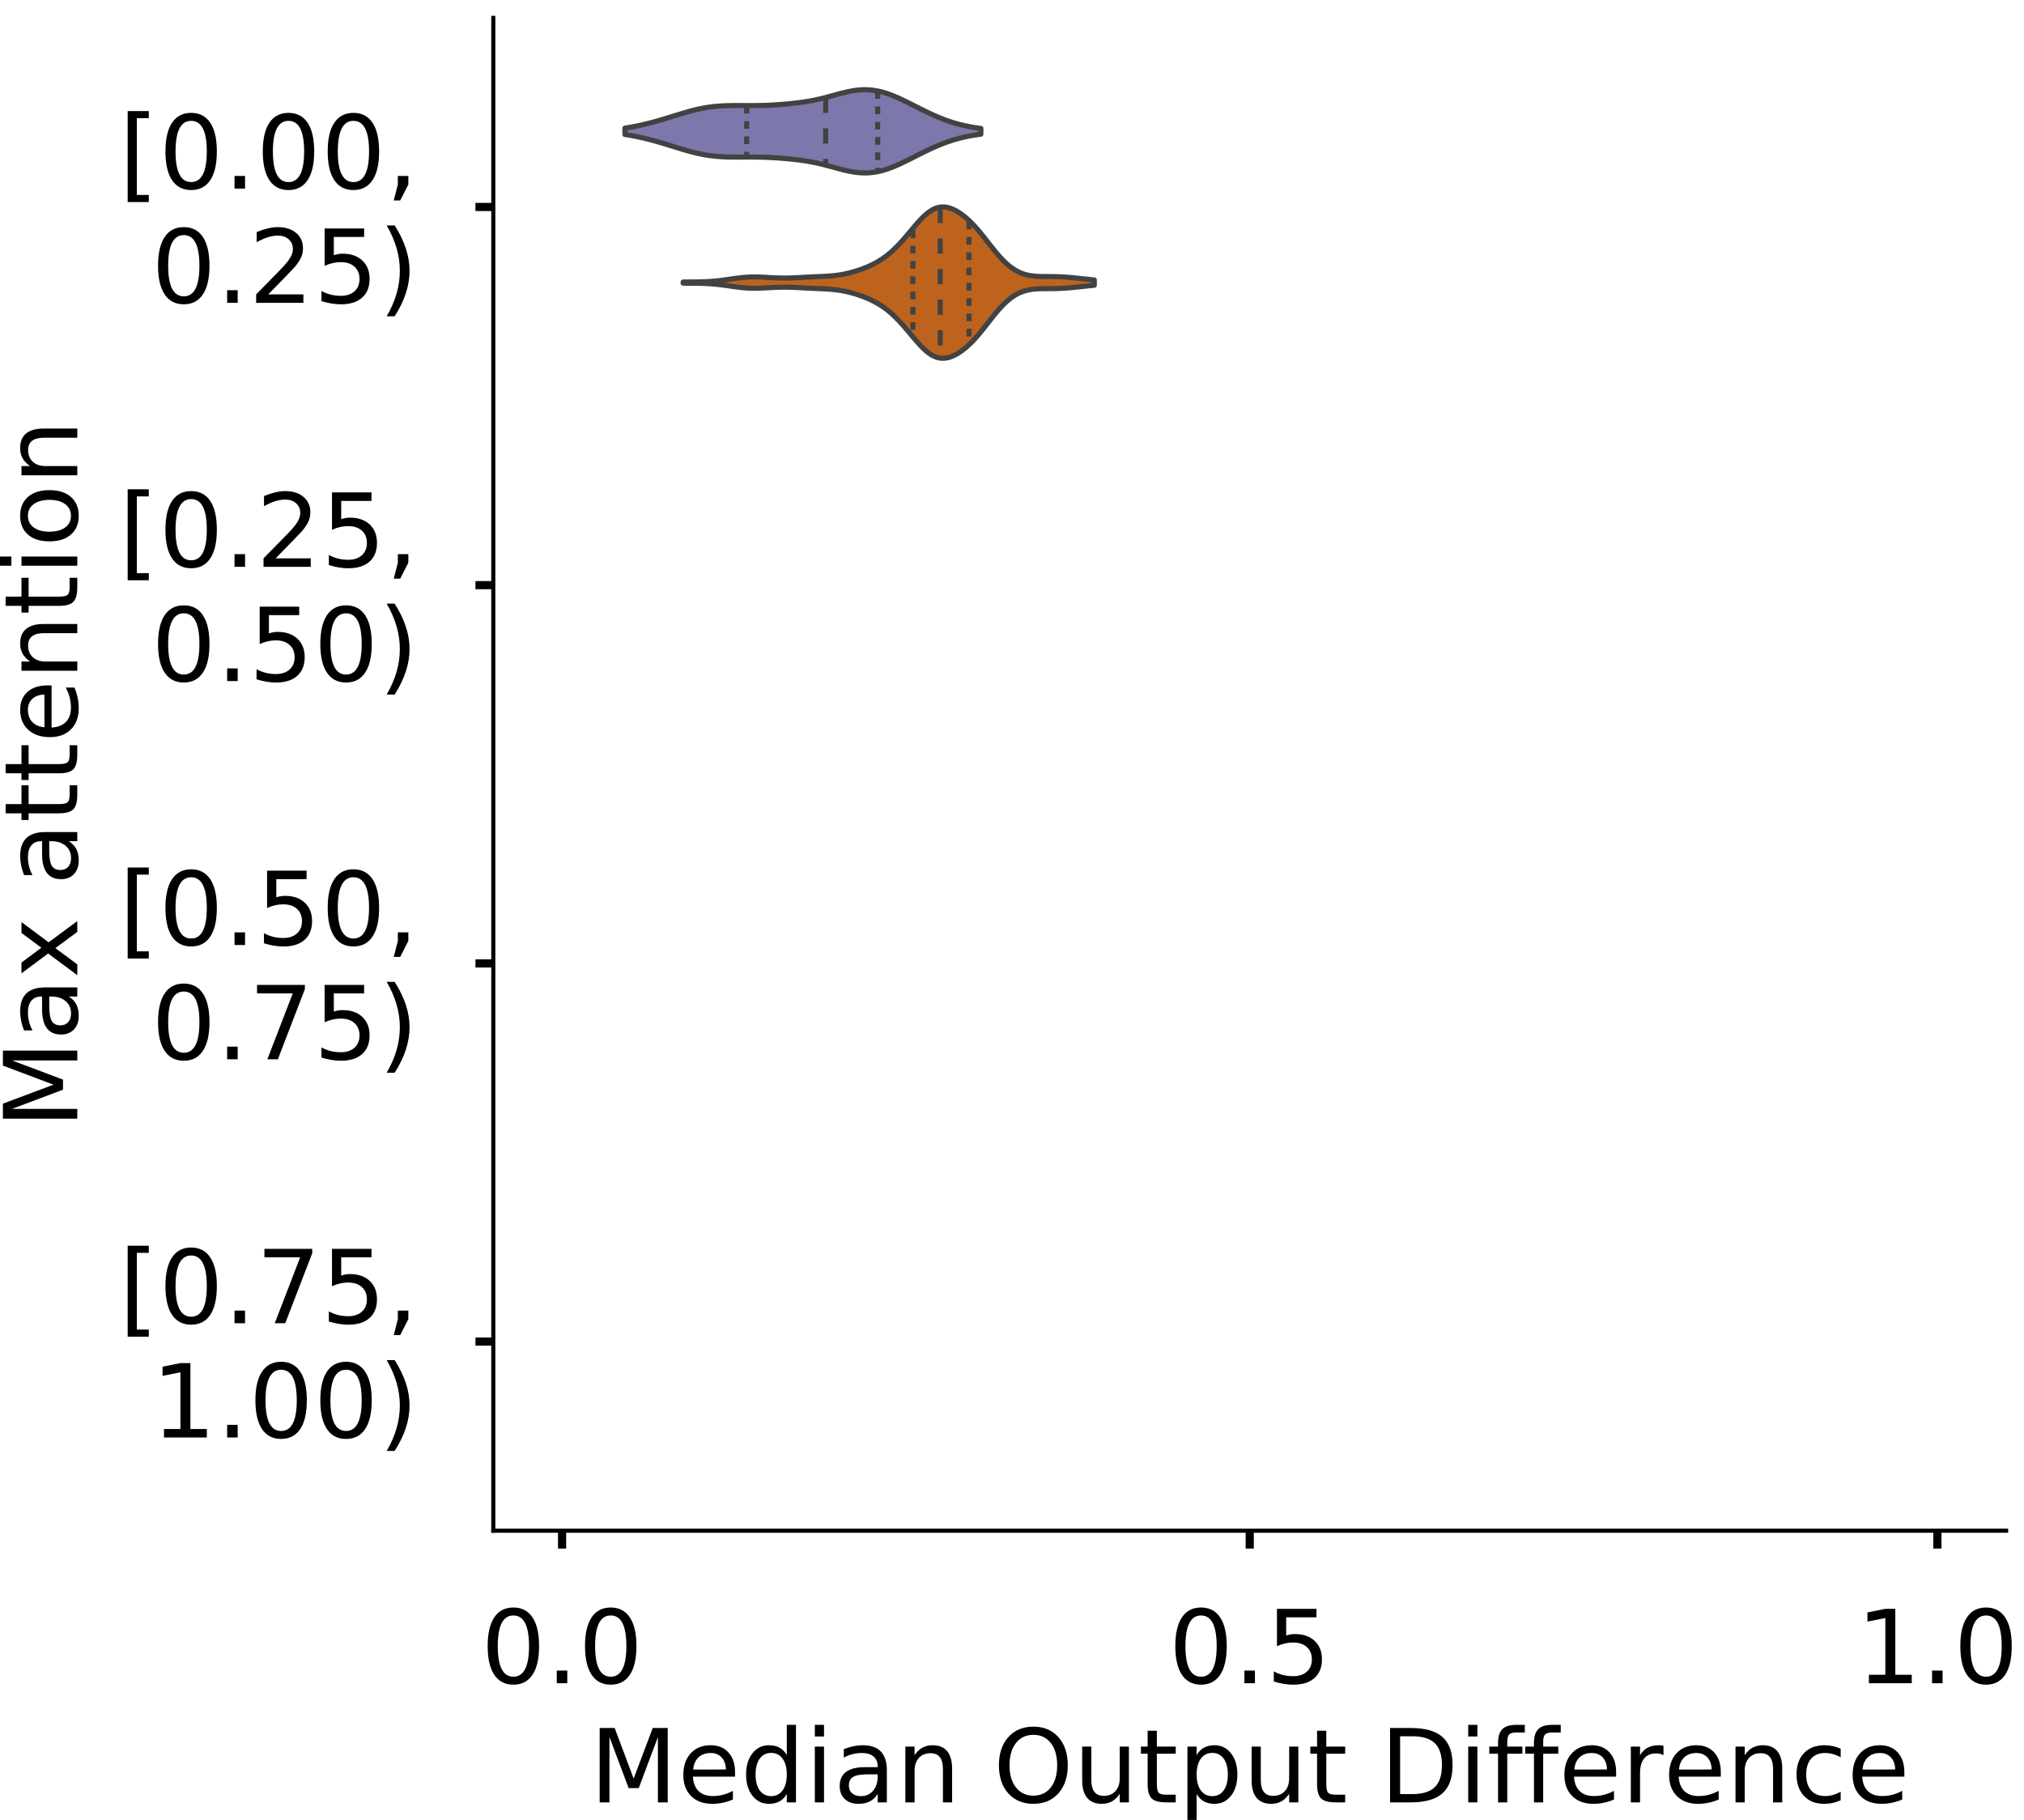 <?xml version="1.0" encoding="utf-8" standalone="no"?>
<!DOCTYPE svg PUBLIC "-//W3C//DTD SVG 1.1//EN"
  "http://www.w3.org/Graphics/SVG/1.1/DTD/svg11.dtd">
<!-- Created with matplotlib (https://matplotlib.org/) -->
<svg height="356.753pt" version="1.1" viewBox="0 0 396.753 356.753" width="396.753pt" xmlns="http://www.w3.org/2000/svg" xmlns:xlink="http://www.w3.org/1999/xlink">
 <defs>
  <style type="text/css">
*{stroke-linecap:butt;stroke-linejoin:round;}
  </style>
 </defs>
 <g id="figure_1">
  <g id="patch_1">
   <path d="M 0 356.753 
L 396.753 356.753 
L 396.753 0 
L 0 0 
z
" style="fill:#ffffff;"/>
  </g>
  <g id="axes_1">
   <g id="patch_2">
    <path d="M 96.7 300.053 
L 393.253 300.053 
L 393.253 3.5 
L 96.7 3.5 
z
" style="fill:#ffffff;"/>
   </g>
   <g id="PolyCollection_1">
    <defs>
     <path d="M 122.498 -330.389 
L 122.498 -331.634 
L 123.203 -331.747 
L 123.908 -331.871 
L 124.613 -332.006 
L 125.318 -332.153 
L 126.022 -332.311 
L 126.727 -332.479 
L 127.432 -332.658 
L 128.137 -332.845 
L 128.842 -333.042 
L 129.547 -333.245 
L 130.251 -333.455 
L 130.956 -333.67 
L 131.661 -333.888 
L 132.366 -334.106 
L 133.071 -334.324 
L 133.776 -334.538 
L 134.481 -334.744 
L 135.185 -334.942 
L 135.89 -335.127 
L 136.595 -335.298 
L 137.3 -335.453 
L 138.005 -335.59 
L 138.71 -335.708 
L 139.415 -335.807 
L 140.119 -335.888 
L 140.824 -335.951 
L 141.529 -335.999 
L 142.234 -336.032 
L 142.939 -336.052 
L 143.644 -336.063 
L 144.349 -336.067 
L 145.053 -336.066 
L 145.758 -336.063 
L 146.463 -336.059 
L 147.168 -336.058 
L 147.873 -336.061 
L 148.578 -336.069 
L 149.282 -336.083 
L 149.987 -336.104 
L 150.692 -336.132 
L 151.397 -336.168 
L 152.102 -336.211 
L 152.807 -336.26 
L 153.512 -336.315 
L 154.216 -336.376 
L 154.921 -336.444 
L 155.626 -336.518 
L 156.331 -336.6 
L 157.036 -336.691 
L 157.741 -336.792 
L 158.446 -336.906 
L 159.15 -337.032 
L 159.855 -337.173 
L 160.56 -337.328 
L 161.265 -337.496 
L 161.97 -337.675 
L 162.675 -337.864 
L 163.379 -338.057 
L 164.084 -338.25 
L 164.789 -338.439 
L 165.494 -338.617 
L 166.199 -338.778 
L 166.904 -338.918 
L 167.609 -339.032 
L 168.313 -339.114 
L 169.018 -339.161 
L 169.723 -339.171 
L 170.428 -339.141 
L 171.133 -339.071 
L 171.838 -338.961 
L 172.543 -338.811 
L 173.247 -338.623 
L 173.952 -338.4 
L 174.657 -338.146 
L 175.362 -337.864 
L 176.067 -337.558 
L 176.772 -337.234 
L 177.477 -336.895 
L 178.181 -336.546 
L 178.886 -336.191 
L 179.591 -335.834 
L 180.296 -335.478 
L 181.001 -335.127 
L 181.706 -334.784 
L 182.41 -334.451 
L 183.115 -334.13 
L 183.82 -333.825 
L 184.525 -333.536 
L 185.23 -333.264 
L 185.935 -333.012 
L 186.64 -332.779 
L 187.344 -332.566 
L 188.049 -332.373 
L 188.754 -332.199 
L 189.459 -332.043 
L 190.164 -331.903 
L 190.869 -331.78 
L 191.574 -331.67 
L 192.278 -331.574 
L 192.278 -330.45 
L 192.278 -330.45 
L 191.574 -330.353 
L 190.869 -330.244 
L 190.164 -330.12 
L 189.459 -329.981 
L 188.754 -329.825 
L 188.049 -329.651 
L 187.344 -329.457 
L 186.64 -329.244 
L 185.935 -329.012 
L 185.23 -328.759 
L 184.525 -328.488 
L 183.82 -328.199 
L 183.115 -327.893 
L 182.41 -327.573 
L 181.706 -327.24 
L 181.001 -326.897 
L 180.296 -326.546 
L 179.591 -326.19 
L 178.886 -325.833 
L 178.181 -325.478 
L 177.477 -325.129 
L 176.772 -324.79 
L 176.067 -324.465 
L 175.362 -324.16 
L 174.657 -323.878 
L 173.952 -323.623 
L 173.247 -323.401 
L 172.543 -323.213 
L 171.838 -323.063 
L 171.133 -322.953 
L 170.428 -322.882 
L 169.723 -322.853 
L 169.018 -322.863 
L 168.313 -322.91 
L 167.609 -322.992 
L 166.904 -323.105 
L 166.199 -323.245 
L 165.494 -323.407 
L 164.789 -323.585 
L 164.084 -323.773 
L 163.379 -323.967 
L 162.675 -324.16 
L 161.97 -324.348 
L 161.265 -324.528 
L 160.56 -324.696 
L 159.855 -324.851 
L 159.15 -324.991 
L 158.446 -325.118 
L 157.741 -325.231 
L 157.036 -325.333 
L 156.331 -325.424 
L 155.626 -325.506 
L 154.921 -325.58 
L 154.216 -325.647 
L 153.512 -325.709 
L 152.807 -325.764 
L 152.102 -325.813 
L 151.397 -325.856 
L 150.692 -325.891 
L 149.987 -325.92 
L 149.282 -325.941 
L 148.578 -325.955 
L 147.873 -325.963 
L 147.168 -325.966 
L 146.463 -325.964 
L 145.758 -325.961 
L 145.053 -325.958 
L 144.349 -325.957 
L 143.644 -325.96 
L 142.939 -325.971 
L 142.234 -325.992 
L 141.529 -326.025 
L 140.824 -326.072 
L 140.119 -326.136 
L 139.415 -326.216 
L 138.71 -326.316 
L 138.005 -326.434 
L 137.3 -326.571 
L 136.595 -326.726 
L 135.89 -326.897 
L 135.185 -327.082 
L 134.481 -327.279 
L 133.776 -327.486 
L 133.071 -327.7 
L 132.366 -327.917 
L 131.661 -328.136 
L 130.956 -328.354 
L 130.251 -328.569 
L 129.547 -328.779 
L 128.842 -328.982 
L 128.137 -329.178 
L 127.432 -329.366 
L 126.727 -329.544 
L 126.022 -329.713 
L 125.318 -329.871 
L 124.613 -330.017 
L 123.908 -330.153 
L 123.203 -330.277 
L 122.498 -330.389 
z
" id="m2884a939c9" style="stroke:#424242;"/>
    </defs>
    <g clip-path="url(#p571a971a04)">
     <use style="fill:#7c78ab;stroke:#424242;" x="0" xlink:href="#m2884a939c9" y="356.753"/>
    </g>
   </g>
   <g id="PolyCollection_2">
    <defs>
     <path d="M 133.911 -301.239 
L 133.911 -301.474 
L 134.725 -301.478 
L 135.539 -301.482 
L 136.353 -301.488 
L 137.167 -301.5 
L 137.981 -301.522 
L 138.796 -301.559 
L 139.61 -301.613 
L 140.424 -301.686 
L 141.238 -301.778 
L 142.052 -301.885 
L 142.866 -302.001 
L 143.681 -302.12 
L 144.495 -302.231 
L 145.309 -302.327 
L 146.123 -302.4 
L 146.937 -302.447 
L 147.751 -302.464 
L 148.565 -302.456 
L 149.38 -302.427 
L 150.194 -302.386 
L 151.008 -302.34 
L 151.822 -302.298 
L 152.636 -302.267 
L 153.45 -302.252 
L 154.264 -302.254 
L 155.079 -302.273 
L 155.893 -302.306 
L 156.707 -302.347 
L 157.521 -302.391 
L 158.335 -302.435 
L 159.149 -302.474 
L 159.963 -302.51 
L 160.778 -302.544 
L 161.592 -302.582 
L 162.406 -302.631 
L 163.22 -302.699 
L 164.034 -302.791 
L 164.848 -302.914 
L 165.663 -303.068 
L 166.477 -303.255 
L 167.291 -303.473 
L 168.105 -303.722 
L 168.919 -304.002 
L 169.733 -304.316 
L 170.547 -304.668 
L 171.362 -305.066 
L 172.176 -305.519 
L 172.99 -306.037 
L 173.804 -306.627 
L 174.618 -307.296 
L 175.432 -308.046 
L 176.246 -308.874 
L 177.061 -309.77 
L 177.875 -310.718 
L 178.689 -311.69 
L 179.503 -312.653 
L 180.317 -313.569 
L 181.131 -314.396 
L 181.946 -315.095 
L 182.76 -315.636 
L 183.574 -316 
L 184.388 -316.18 
L 185.202 -316.184 
L 186.016 -316.027 
L 186.83 -315.73 
L 187.645 -315.31 
L 188.459 -314.78 
L 189.273 -314.147 
L 190.087 -313.415 
L 190.901 -312.588 
L 191.715 -311.675 
L 192.529 -310.691 
L 193.344 -309.663 
L 194.158 -308.622 
L 194.972 -307.602 
L 195.786 -306.637 
L 196.6 -305.755 
L 197.414 -304.978 
L 198.229 -304.317 
L 199.043 -303.776 
L 199.857 -303.352 
L 200.671 -303.037 
L 201.485 -302.817 
L 202.299 -302.676 
L 203.113 -302.596 
L 203.928 -302.559 
L 204.742 -302.547 
L 205.556 -302.545 
L 206.37 -302.539 
L 207.184 -302.522 
L 207.998 -302.489 
L 208.812 -302.44 
L 209.627 -302.376 
L 210.441 -302.301 
L 211.255 -302.219 
L 212.069 -302.133 
L 212.883 -302.046 
L 213.697 -301.959 
L 214.512 -301.874 
L 214.512 -300.839 
L 214.512 -300.839 
L 213.697 -300.754 
L 212.883 -300.667 
L 212.069 -300.58 
L 211.255 -300.494 
L 210.441 -300.412 
L 209.627 -300.337 
L 208.812 -300.273 
L 207.998 -300.224 
L 207.184 -300.191 
L 206.37 -300.174 
L 205.556 -300.168 
L 204.742 -300.166 
L 203.928 -300.154 
L 203.113 -300.117 
L 202.299 -300.037 
L 201.485 -299.896 
L 200.671 -299.676 
L 199.857 -299.361 
L 199.043 -298.937 
L 198.229 -298.396 
L 197.414 -297.735 
L 196.6 -296.958 
L 195.786 -296.076 
L 194.972 -295.111 
L 194.158 -294.091 
L 193.344 -293.05 
L 192.529 -292.022 
L 191.715 -291.038 
L 190.901 -290.125 
L 190.087 -289.298 
L 189.273 -288.566 
L 188.459 -287.933 
L 187.645 -287.403 
L 186.83 -286.983 
L 186.016 -286.686 
L 185.202 -286.529 
L 184.388 -286.533 
L 183.574 -286.713 
L 182.76 -287.077 
L 181.946 -287.618 
L 181.131 -288.317 
L 180.317 -289.144 
L 179.503 -290.06 
L 178.689 -291.023 
L 177.875 -291.995 
L 177.061 -292.943 
L 176.246 -293.839 
L 175.432 -294.667 
L 174.618 -295.417 
L 173.804 -296.086 
L 172.99 -296.676 
L 172.176 -297.194 
L 171.362 -297.647 
L 170.547 -298.045 
L 169.733 -298.397 
L 168.919 -298.711 
L 168.105 -298.991 
L 167.291 -299.24 
L 166.477 -299.458 
L 165.663 -299.645 
L 164.848 -299.799 
L 164.034 -299.922 
L 163.22 -300.014 
L 162.406 -300.082 
L 161.592 -300.131 
L 160.778 -300.169 
L 159.963 -300.203 
L 159.149 -300.239 
L 158.335 -300.278 
L 157.521 -300.322 
L 156.707 -300.366 
L 155.893 -300.407 
L 155.079 -300.44 
L 154.264 -300.459 
L 153.45 -300.461 
L 152.636 -300.446 
L 151.822 -300.415 
L 151.008 -300.373 
L 150.194 -300.327 
L 149.38 -300.286 
L 148.565 -300.257 
L 147.751 -300.249 
L 146.937 -300.266 
L 146.123 -300.313 
L 145.309 -300.386 
L 144.495 -300.482 
L 143.681 -300.593 
L 142.866 -300.712 
L 142.052 -300.828 
L 141.238 -300.935 
L 140.424 -301.027 
L 139.61 -301.1 
L 138.796 -301.154 
L 137.981 -301.191 
L 137.167 -301.213 
L 136.353 -301.225 
L 135.539 -301.231 
L 134.725 -301.235 
L 133.911 -301.239 
z
" id="m4fc723717d" style="stroke:#424242;"/>
    </defs>
    <g clip-path="url(#p571a971a04)">
     <use style="fill:#be631d;stroke:#424242;" x="0" xlink:href="#m4fc723717d" y="356.753"/>
    </g>
   </g>
   <g id="patch_3">
    <path clip-path="url(#p571a971a04)" d="M 110.18 40.569 
L 110.18 40.569 
L 110.18 40.569 
L 110.18 40.569 
z
" style="fill:#7c78ab;stroke:#424242;stroke-linejoin:miter;stroke-width:0.5;"/>
   </g>
   <g id="patch_4">
    <path clip-path="url(#p571a971a04)" d="M 110.18 40.569 
L 110.18 40.569 
L 110.18 40.569 
L 110.18 40.569 
z
" style="fill:#be631d;stroke:#424242;stroke-linejoin:miter;stroke-width:0.5;"/>
   </g>
   <g id="matplotlib.axis_1">
    <g id="xtick_1">
     <g id="line2d_1">
      <defs>
       <path d="M 0 0 
L 0 3.5 
" id="m6dc8fa4f67" style="stroke:#000000;stroke-width:1.6;"/>
      </defs>
      <g>
       <use style="stroke:#000000;stroke-width:1.6;" x="110.18" xlink:href="#m6dc8fa4f67" y="300.053"/>
      </g>
     </g>
     <g id="text_1">
      <!-- 0.0 -->
      <defs>
       <path d="M 31.781 66.406 
Q 24.172 66.406 20.328 58.906 
Q 16.5 51.422 16.5 36.375 
Q 16.5 21.391 20.328 13.891 
Q 24.172 6.391 31.781 6.391 
Q 39.453 6.391 43.281 13.891 
Q 47.125 21.391 47.125 36.375 
Q 47.125 51.422 43.281 58.906 
Q 39.453 66.406 31.781 66.406 
z
M 31.781 74.219 
Q 44.047 74.219 50.516 64.516 
Q 56.984 54.828 56.984 36.375 
Q 56.984 17.969 50.516 8.266 
Q 44.047 -1.422 31.781 -1.422 
Q 19.531 -1.422 13.062 8.266 
Q 6.594 17.969 6.594 36.375 
Q 6.594 54.828 13.062 64.516 
Q 19.531 74.219 31.781 74.219 
z
" id="DejaVuSans-48"/>
       <path d="M 10.688 12.406 
L 21 12.406 
L 21 0 
L 10.688 0 
z
" id="DejaVuSans-46"/>
      </defs>
      <g transform="translate(94.277 329.95)scale(0.2 -0.2)">
       <use xlink:href="#DejaVuSans-48"/>
       <use x="63.623" xlink:href="#DejaVuSans-46"/>
       <use x="95.41" xlink:href="#DejaVuSans-48"/>
      </g>
     </g>
    </g>
    <g id="xtick_2">
     <g id="line2d_2">
      <g>
       <use style="stroke:#000000;stroke-width:1.6;" x="244.977" xlink:href="#m6dc8fa4f67" y="300.053"/>
      </g>
     </g>
     <g id="text_2">
      <!-- 0.5 -->
      <defs>
       <path d="M 10.797 72.906 
L 49.516 72.906 
L 49.516 64.594 
L 19.828 64.594 
L 19.828 46.734 
Q 21.969 47.469 24.109 47.828 
Q 26.266 48.188 28.422 48.188 
Q 40.625 48.188 47.75 41.5 
Q 54.891 34.812 54.891 23.391 
Q 54.891 11.625 47.562 5.094 
Q 40.234 -1.422 26.906 -1.422 
Q 22.312 -1.422 17.547 -0.641 
Q 12.797 0.141 7.719 1.703 
L 7.719 11.625 
Q 12.109 9.234 16.797 8.062 
Q 21.484 6.891 26.703 6.891 
Q 35.156 6.891 40.078 11.328 
Q 45.016 15.766 45.016 23.391 
Q 45.016 31 40.078 35.438 
Q 35.156 39.891 26.703 39.891 
Q 22.75 39.891 18.812 39.016 
Q 14.891 38.141 10.797 36.281 
z
" id="DejaVuSans-53"/>
      </defs>
      <g transform="translate(229.074 329.95)scale(0.2 -0.2)">
       <use xlink:href="#DejaVuSans-48"/>
       <use x="63.623" xlink:href="#DejaVuSans-46"/>
       <use x="95.41" xlink:href="#DejaVuSans-53"/>
      </g>
     </g>
    </g>
    <g id="xtick_3">
     <g id="line2d_3">
      <g>
       <use style="stroke:#000000;stroke-width:1.6;" x="379.774" xlink:href="#m6dc8fa4f67" y="300.053"/>
      </g>
     </g>
     <g id="text_3">
      <!-- 1.0 -->
      <defs>
       <path d="M 12.406 8.297 
L 28.516 8.297 
L 28.516 63.922 
L 10.984 60.406 
L 10.984 69.391 
L 28.422 72.906 
L 38.281 72.906 
L 38.281 8.297 
L 54.391 8.297 
L 54.391 0 
L 12.406 0 
z
" id="DejaVuSans-49"/>
      </defs>
      <g transform="translate(363.871 329.95)scale(0.2 -0.2)">
       <use xlink:href="#DejaVuSans-49"/>
       <use x="63.623" xlink:href="#DejaVuSans-46"/>
       <use x="95.41" xlink:href="#DejaVuSans-48"/>
      </g>
     </g>
    </g>
    <g id="text_4">
     <!-- Median Output Difference -->
     <defs>
      <path d="M 9.812 72.906 
L 24.516 72.906 
L 43.109 23.297 
L 61.812 72.906 
L 76.516 72.906 
L 76.516 0 
L 66.891 0 
L 66.891 64.016 
L 48.094 14.016 
L 38.188 14.016 
L 19.391 64.016 
L 19.391 0 
L 9.812 0 
z
" id="DejaVuSans-77"/>
      <path d="M 56.203 29.594 
L 56.203 25.203 
L 14.891 25.203 
Q 15.484 15.922 20.484 11.062 
Q 25.484 6.203 34.422 6.203 
Q 39.594 6.203 44.453 7.469 
Q 49.312 8.734 54.109 11.281 
L 54.109 2.781 
Q 49.266 0.734 44.188 -0.344 
Q 39.109 -1.422 33.891 -1.422 
Q 20.797 -1.422 13.156 6.188 
Q 5.516 13.812 5.516 26.812 
Q 5.516 40.234 12.766 48.109 
Q 20.016 56 32.328 56 
Q 43.359 56 49.781 48.891 
Q 56.203 41.797 56.203 29.594 
z
M 47.219 32.234 
Q 47.125 39.594 43.094 43.984 
Q 39.062 48.391 32.422 48.391 
Q 24.906 48.391 20.391 44.141 
Q 15.875 39.891 15.188 32.172 
z
" id="DejaVuSans-101"/>
      <path d="M 45.406 46.391 
L 45.406 75.984 
L 54.391 75.984 
L 54.391 0 
L 45.406 0 
L 45.406 8.203 
Q 42.578 3.328 38.25 0.953 
Q 33.938 -1.422 27.875 -1.422 
Q 17.969 -1.422 11.734 6.484 
Q 5.516 14.406 5.516 27.297 
Q 5.516 40.188 11.734 48.094 
Q 17.969 56 27.875 56 
Q 33.938 56 38.25 53.625 
Q 42.578 51.266 45.406 46.391 
z
M 14.797 27.297 
Q 14.797 17.391 18.875 11.75 
Q 22.953 6.109 30.078 6.109 
Q 37.203 6.109 41.297 11.75 
Q 45.406 17.391 45.406 27.297 
Q 45.406 37.203 41.297 42.844 
Q 37.203 48.484 30.078 48.484 
Q 22.953 48.484 18.875 42.844 
Q 14.797 37.203 14.797 27.297 
z
" id="DejaVuSans-100"/>
      <path d="M 9.422 54.688 
L 18.406 54.688 
L 18.406 0 
L 9.422 0 
z
M 9.422 75.984 
L 18.406 75.984 
L 18.406 64.594 
L 9.422 64.594 
z
" id="DejaVuSans-105"/>
      <path d="M 34.281 27.484 
Q 23.391 27.484 19.188 25 
Q 14.984 22.516 14.984 16.5 
Q 14.984 11.719 18.141 8.906 
Q 21.297 6.109 26.703 6.109 
Q 34.188 6.109 38.703 11.406 
Q 43.219 16.703 43.219 25.484 
L 43.219 27.484 
z
M 52.203 31.203 
L 52.203 0 
L 43.219 0 
L 43.219 8.297 
Q 40.141 3.328 35.547 0.953 
Q 30.953 -1.422 24.312 -1.422 
Q 15.922 -1.422 10.953 3.297 
Q 6 8.016 6 15.922 
Q 6 25.141 12.172 29.828 
Q 18.359 34.516 30.609 34.516 
L 43.219 34.516 
L 43.219 35.406 
Q 43.219 41.609 39.141 45 
Q 35.062 48.391 27.688 48.391 
Q 23 48.391 18.547 47.266 
Q 14.109 46.141 10.016 43.891 
L 10.016 52.203 
Q 14.938 54.109 19.578 55.047 
Q 24.219 56 28.609 56 
Q 40.484 56 46.344 49.844 
Q 52.203 43.703 52.203 31.203 
z
" id="DejaVuSans-97"/>
      <path d="M 54.891 33.016 
L 54.891 0 
L 45.906 0 
L 45.906 32.719 
Q 45.906 40.484 42.875 44.328 
Q 39.844 48.188 33.797 48.188 
Q 26.516 48.188 22.312 43.547 
Q 18.109 38.922 18.109 30.906 
L 18.109 0 
L 9.078 0 
L 9.078 54.688 
L 18.109 54.688 
L 18.109 46.188 
Q 21.344 51.125 25.703 53.562 
Q 30.078 56 35.797 56 
Q 45.219 56 50.047 50.172 
Q 54.891 44.344 54.891 33.016 
z
" id="DejaVuSans-110"/>
      <path id="DejaVuSans-32"/>
      <path d="M 39.406 66.219 
Q 28.656 66.219 22.328 58.203 
Q 16.016 50.203 16.016 36.375 
Q 16.016 22.609 22.328 14.594 
Q 28.656 6.594 39.406 6.594 
Q 50.141 6.594 56.422 14.594 
Q 62.703 22.609 62.703 36.375 
Q 62.703 50.203 56.422 58.203 
Q 50.141 66.219 39.406 66.219 
z
M 39.406 74.219 
Q 54.734 74.219 63.906 63.938 
Q 73.094 53.656 73.094 36.375 
Q 73.094 19.141 63.906 8.859 
Q 54.734 -1.422 39.406 -1.422 
Q 24.031 -1.422 14.812 8.828 
Q 5.609 19.094 5.609 36.375 
Q 5.609 53.656 14.812 63.938 
Q 24.031 74.219 39.406 74.219 
z
" id="DejaVuSans-79"/>
      <path d="M 8.5 21.578 
L 8.5 54.688 
L 17.484 54.688 
L 17.484 21.922 
Q 17.484 14.156 20.5 10.266 
Q 23.531 6.391 29.594 6.391 
Q 36.859 6.391 41.078 11.031 
Q 45.312 15.672 45.312 23.688 
L 45.312 54.688 
L 54.297 54.688 
L 54.297 0 
L 45.312 0 
L 45.312 8.406 
Q 42.047 3.422 37.719 1 
Q 33.406 -1.422 27.688 -1.422 
Q 18.266 -1.422 13.375 4.438 
Q 8.5 10.297 8.5 21.578 
z
M 31.109 56 
z
" id="DejaVuSans-117"/>
      <path d="M 18.312 70.219 
L 18.312 54.688 
L 36.812 54.688 
L 36.812 47.703 
L 18.312 47.703 
L 18.312 18.016 
Q 18.312 11.328 20.141 9.422 
Q 21.969 7.516 27.594 7.516 
L 36.812 7.516 
L 36.812 0 
L 27.594 0 
Q 17.188 0 13.234 3.875 
Q 9.281 7.766 9.281 18.016 
L 9.281 47.703 
L 2.688 47.703 
L 2.688 54.688 
L 9.281 54.688 
L 9.281 70.219 
z
" id="DejaVuSans-116"/>
      <path d="M 18.109 8.203 
L 18.109 -20.797 
L 9.078 -20.797 
L 9.078 54.688 
L 18.109 54.688 
L 18.109 46.391 
Q 20.953 51.266 25.266 53.625 
Q 29.594 56 35.594 56 
Q 45.562 56 51.781 48.094 
Q 58.016 40.188 58.016 27.297 
Q 58.016 14.406 51.781 6.484 
Q 45.562 -1.422 35.594 -1.422 
Q 29.594 -1.422 25.266 0.953 
Q 20.953 3.328 18.109 8.203 
z
M 48.688 27.297 
Q 48.688 37.203 44.609 42.844 
Q 40.531 48.484 33.406 48.484 
Q 26.266 48.484 22.188 42.844 
Q 18.109 37.203 18.109 27.297 
Q 18.109 17.391 22.188 11.75 
Q 26.266 6.109 33.406 6.109 
Q 40.531 6.109 44.609 11.75 
Q 48.688 17.391 48.688 27.297 
z
" id="DejaVuSans-112"/>
      <path d="M 19.672 64.797 
L 19.672 8.109 
L 31.594 8.109 
Q 46.688 8.109 53.688 14.938 
Q 60.688 21.781 60.688 36.531 
Q 60.688 51.172 53.688 57.984 
Q 46.688 64.797 31.594 64.797 
z
M 9.812 72.906 
L 30.078 72.906 
Q 51.266 72.906 61.172 64.094 
Q 71.094 55.281 71.094 36.531 
Q 71.094 17.672 61.125 8.828 
Q 51.172 0 30.078 0 
L 9.812 0 
z
" id="DejaVuSans-68"/>
      <path d="M 37.109 75.984 
L 37.109 68.5 
L 28.516 68.5 
Q 23.688 68.5 21.797 66.547 
Q 19.922 64.594 19.922 59.516 
L 19.922 54.688 
L 34.719 54.688 
L 34.719 47.703 
L 19.922 47.703 
L 19.922 0 
L 10.891 0 
L 10.891 47.703 
L 2.297 47.703 
L 2.297 54.688 
L 10.891 54.688 
L 10.891 58.5 
Q 10.891 67.625 15.141 71.797 
Q 19.391 75.984 28.609 75.984 
z
" id="DejaVuSans-102"/>
      <path d="M 41.109 46.297 
Q 39.594 47.172 37.812 47.578 
Q 36.031 48 33.891 48 
Q 26.266 48 22.188 43.047 
Q 18.109 38.094 18.109 28.812 
L 18.109 0 
L 9.078 0 
L 9.078 54.688 
L 18.109 54.688 
L 18.109 46.188 
Q 20.953 51.172 25.484 53.578 
Q 30.031 56 36.531 56 
Q 37.453 56 38.578 55.875 
Q 39.703 55.766 41.062 55.516 
z
" id="DejaVuSans-114"/>
      <path d="M 48.781 52.594 
L 48.781 44.188 
Q 44.969 46.297 41.141 47.344 
Q 37.312 48.391 33.406 48.391 
Q 24.656 48.391 19.812 42.844 
Q 14.984 37.312 14.984 27.297 
Q 14.984 17.281 19.812 11.734 
Q 24.656 6.203 33.406 6.203 
Q 37.312 6.203 41.141 7.25 
Q 44.969 8.297 48.781 10.406 
L 48.781 2.094 
Q 45.016 0.344 40.984 -0.531 
Q 36.969 -1.422 32.422 -1.422 
Q 20.062 -1.422 12.781 6.344 
Q 5.516 14.109 5.516 27.297 
Q 5.516 40.672 12.859 48.328 
Q 20.219 56 33.016 56 
Q 37.156 56 41.109 55.141 
Q 45.062 54.297 48.781 52.594 
z
" id="DejaVuSans-99"/>
     </defs>
     <g transform="translate(115.589 353.306)scale(0.2 -0.2)">
      <use xlink:href="#DejaVuSans-77"/>
      <use x="86.279" xlink:href="#DejaVuSans-101"/>
      <use x="147.803" xlink:href="#DejaVuSans-100"/>
      <use x="211.279" xlink:href="#DejaVuSans-105"/>
      <use x="239.062" xlink:href="#DejaVuSans-97"/>
      <use x="300.342" xlink:href="#DejaVuSans-110"/>
      <use x="363.721" xlink:href="#DejaVuSans-32"/>
      <use x="395.508" xlink:href="#DejaVuSans-79"/>
      <use x="474.219" xlink:href="#DejaVuSans-117"/>
      <use x="537.598" xlink:href="#DejaVuSans-116"/>
      <use x="576.807" xlink:href="#DejaVuSans-112"/>
      <use x="640.283" xlink:href="#DejaVuSans-117"/>
      <use x="703.662" xlink:href="#DejaVuSans-116"/>
      <use x="742.871" xlink:href="#DejaVuSans-32"/>
      <use x="774.658" xlink:href="#DejaVuSans-68"/>
      <use x="851.66" xlink:href="#DejaVuSans-105"/>
      <use x="879.443" xlink:href="#DejaVuSans-102"/>
      <use x="914.648" xlink:href="#DejaVuSans-102"/>
      <use x="949.854" xlink:href="#DejaVuSans-101"/>
      <use x="1011.377" xlink:href="#DejaVuSans-114"/>
      <use x="1052.459" xlink:href="#DejaVuSans-101"/>
      <use x="1113.982" xlink:href="#DejaVuSans-110"/>
      <use x="1177.361" xlink:href="#DejaVuSans-99"/>
      <use x="1232.342" xlink:href="#DejaVuSans-101"/>
     </g>
    </g>
   </g>
   <g id="matplotlib.axis_2">
    <g id="ytick_1">
     <g id="line2d_4">
      <defs>
       <path d="M 0 0 
L -3.5 0 
" id="ma02a2263ce" style="stroke:#000000;stroke-width:1.6;"/>
      </defs>
      <g>
       <use style="stroke:#000000;stroke-width:1.6;" x="96.7" xlink:href="#ma02a2263ce" y="40.569"/>
      </g>
     </g>
     <g id="text_5">
      <!-- [0.00, -->
      <defs>
       <path d="M 8.594 75.984 
L 29.297 75.984 
L 29.297 69 
L 17.578 69 
L 17.578 -6.203 
L 29.297 -6.203 
L 29.297 -13.188 
L 8.594 -13.188 
z
" id="DejaVuSans-91"/>
       <path d="M 11.719 12.406 
L 22.016 12.406 
L 22.016 4 
L 14.016 -11.625 
L 7.719 -11.625 
L 11.719 4 
z
" id="DejaVuSans-44"/>
      </defs>
      <g transform="translate(23.309 36.97)scale(0.2 -0.2)">
       <use xlink:href="#DejaVuSans-91"/>
       <use x="39.014" xlink:href="#DejaVuSans-48"/>
       <use x="102.637" xlink:href="#DejaVuSans-46"/>
       <use x="134.424" xlink:href="#DejaVuSans-48"/>
       <use x="198.047" xlink:href="#DejaVuSans-48"/>
       <use x="261.67" xlink:href="#DejaVuSans-44"/>
      </g>
      <!-- 0.25) -->
      <defs>
       <path d="M 19.188 8.297 
L 53.609 8.297 
L 53.609 0 
L 7.328 0 
L 7.328 8.297 
Q 12.938 14.109 22.625 23.891 
Q 32.328 33.688 34.812 36.531 
Q 39.547 41.844 41.422 45.531 
Q 43.312 49.219 43.312 52.781 
Q 43.312 58.594 39.234 62.25 
Q 35.156 65.922 28.609 65.922 
Q 23.969 65.922 18.812 64.312 
Q 13.672 62.703 7.812 59.422 
L 7.812 69.391 
Q 13.766 71.781 18.938 73 
Q 24.125 74.219 28.422 74.219 
Q 39.75 74.219 46.484 68.547 
Q 53.219 62.891 53.219 53.422 
Q 53.219 48.922 51.531 44.891 
Q 49.859 40.875 45.406 35.406 
Q 44.188 33.984 37.641 27.219 
Q 31.109 20.453 19.188 8.297 
z
" id="DejaVuSans-50"/>
       <path d="M 8.016 75.875 
L 15.828 75.875 
Q 23.141 64.359 26.781 53.312 
Q 30.422 42.281 30.422 31.391 
Q 30.422 20.453 26.781 9.375 
Q 23.141 -1.703 15.828 -13.188 
L 8.016 -13.188 
Q 14.5 -2 17.703 9.062 
Q 20.906 20.125 20.906 31.391 
Q 20.906 42.672 17.703 53.656 
Q 14.5 64.656 8.016 75.875 
z
" id="DejaVuSans-41"/>
      </defs>
      <g transform="translate(29.666 59.365)scale(0.2 -0.2)">
       <use xlink:href="#DejaVuSans-48"/>
       <use x="63.623" xlink:href="#DejaVuSans-46"/>
       <use x="95.41" xlink:href="#DejaVuSans-50"/>
       <use x="159.033" xlink:href="#DejaVuSans-53"/>
       <use x="222.656" xlink:href="#DejaVuSans-41"/>
      </g>
     </g>
    </g>
    <g id="ytick_2">
     <g id="line2d_5">
      <g>
       <use style="stroke:#000000;stroke-width:1.6;" x="96.7" xlink:href="#ma02a2263ce" y="114.707"/>
      </g>
     </g>
     <g id="text_6">
      <!-- [0.25, -->
      <g transform="translate(23.309 111.108)scale(0.2 -0.2)">
       <use xlink:href="#DejaVuSans-91"/>
       <use x="39.014" xlink:href="#DejaVuSans-48"/>
       <use x="102.637" xlink:href="#DejaVuSans-46"/>
       <use x="134.424" xlink:href="#DejaVuSans-50"/>
       <use x="198.047" xlink:href="#DejaVuSans-53"/>
       <use x="261.67" xlink:href="#DejaVuSans-44"/>
      </g>
      <!-- 0.50) -->
      <g transform="translate(29.666 133.504)scale(0.2 -0.2)">
       <use xlink:href="#DejaVuSans-48"/>
       <use x="63.623" xlink:href="#DejaVuSans-46"/>
       <use x="95.41" xlink:href="#DejaVuSans-53"/>
       <use x="159.033" xlink:href="#DejaVuSans-48"/>
       <use x="222.656" xlink:href="#DejaVuSans-41"/>
      </g>
     </g>
    </g>
    <g id="ytick_3">
     <g id="line2d_6">
      <g>
       <use style="stroke:#000000;stroke-width:1.6;" x="96.7" xlink:href="#ma02a2263ce" y="188.846"/>
      </g>
     </g>
     <g id="text_7">
      <!-- [0.50, -->
      <g transform="translate(23.309 185.246)scale(0.2 -0.2)">
       <use xlink:href="#DejaVuSans-91"/>
       <use x="39.014" xlink:href="#DejaVuSans-48"/>
       <use x="102.637" xlink:href="#DejaVuSans-46"/>
       <use x="134.424" xlink:href="#DejaVuSans-53"/>
       <use x="198.047" xlink:href="#DejaVuSans-48"/>
       <use x="261.67" xlink:href="#DejaVuSans-44"/>
      </g>
      <!-- 0.75) -->
      <defs>
       <path d="M 8.203 72.906 
L 55.078 72.906 
L 55.078 68.703 
L 28.609 0 
L 18.312 0 
L 43.219 64.594 
L 8.203 64.594 
z
" id="DejaVuSans-55"/>
      </defs>
      <g transform="translate(29.666 207.642)scale(0.2 -0.2)">
       <use xlink:href="#DejaVuSans-48"/>
       <use x="63.623" xlink:href="#DejaVuSans-46"/>
       <use x="95.41" xlink:href="#DejaVuSans-55"/>
       <use x="159.033" xlink:href="#DejaVuSans-53"/>
       <use x="222.656" xlink:href="#DejaVuSans-41"/>
      </g>
     </g>
    </g>
    <g id="ytick_4">
     <g id="line2d_7">
      <g>
       <use style="stroke:#000000;stroke-width:1.6;" x="96.7" xlink:href="#ma02a2263ce" y="262.984"/>
      </g>
     </g>
     <g id="text_8">
      <!-- [0.75, -->
      <g transform="translate(23.309 259.385)scale(0.2 -0.2)">
       <use xlink:href="#DejaVuSans-91"/>
       <use x="39.014" xlink:href="#DejaVuSans-48"/>
       <use x="102.637" xlink:href="#DejaVuSans-46"/>
       <use x="134.424" xlink:href="#DejaVuSans-55"/>
       <use x="198.047" xlink:href="#DejaVuSans-53"/>
       <use x="261.67" xlink:href="#DejaVuSans-44"/>
      </g>
      <!-- 1.00) -->
      <g transform="translate(29.666 281.78)scale(0.2 -0.2)">
       <use xlink:href="#DejaVuSans-49"/>
       <use x="63.623" xlink:href="#DejaVuSans-46"/>
       <use x="95.41" xlink:href="#DejaVuSans-48"/>
       <use x="159.033" xlink:href="#DejaVuSans-48"/>
       <use x="222.656" xlink:href="#DejaVuSans-41"/>
      </g>
     </g>
    </g>
    <g id="text_9">
     <!-- Max attention -->
     <defs>
      <path d="M 54.891 54.688 
L 35.109 28.078 
L 55.906 0 
L 45.312 0 
L 29.391 21.484 
L 13.484 0 
L 2.875 0 
L 24.125 28.609 
L 4.688 54.688 
L 15.281 54.688 
L 29.781 35.203 
L 44.281 54.688 
z
" id="DejaVuSans-120"/>
      <path d="M 30.609 48.391 
Q 23.391 48.391 19.188 42.75 
Q 14.984 37.109 14.984 27.297 
Q 14.984 17.484 19.156 11.844 
Q 23.344 6.203 30.609 6.203 
Q 37.797 6.203 41.984 11.859 
Q 46.188 17.531 46.188 27.297 
Q 46.188 37.016 41.984 42.703 
Q 37.797 48.391 30.609 48.391 
z
M 30.609 56 
Q 42.328 56 49.016 48.375 
Q 55.719 40.766 55.719 27.297 
Q 55.719 13.875 49.016 6.219 
Q 42.328 -1.422 30.609 -1.422 
Q 18.844 -1.422 12.172 6.219 
Q 5.516 13.875 5.516 27.297 
Q 5.516 40.766 12.172 48.375 
Q 18.844 56 30.609 56 
z
" id="DejaVuSans-111"/>
     </defs>
     <g transform="translate(15.15 221.244)rotate(-90)scale(0.2 -0.2)">
      <use xlink:href="#DejaVuSans-77"/>
      <use x="86.279" xlink:href="#DejaVuSans-97"/>
      <use x="147.559" xlink:href="#DejaVuSans-120"/>
      <use x="206.738" xlink:href="#DejaVuSans-32"/>
      <use x="238.525" xlink:href="#DejaVuSans-97"/>
      <use x="299.805" xlink:href="#DejaVuSans-116"/>
      <use x="339.014" xlink:href="#DejaVuSans-116"/>
      <use x="378.223" xlink:href="#DejaVuSans-101"/>
      <use x="439.746" xlink:href="#DejaVuSans-110"/>
      <use x="503.125" xlink:href="#DejaVuSans-116"/>
      <use x="542.334" xlink:href="#DejaVuSans-105"/>
      <use x="570.117" xlink:href="#DejaVuSans-111"/>
      <use x="631.299" xlink:href="#DejaVuSans-110"/>
     </g>
    </g>
   </g>
   <g id="line2d_8">
    <path clip-path="url(#p571a971a04)" d="M 146.361 20.744 
L 146.361 30.739 
" style="fill:none;stroke:#424242;stroke-dasharray:1.5,1.5;stroke-dashoffset:0;"/>
   </g>
   <g id="line2d_9">
    <path clip-path="url(#p571a971a04)" d="M 161.849 19.145 
L 161.849 32.338 
" style="fill:none;stroke:#424242;stroke-dasharray:3,3;stroke-dashoffset:0;"/>
   </g>
   <g id="line2d_10">
    <path clip-path="url(#p571a971a04)" d="M 172.048 17.872 
L 172.048 33.611 
" style="fill:none;stroke:#424242;stroke-dasharray:1.5,1.5;stroke-dashoffset:0;"/>
   </g>
   <g id="line2d_11">
    <path clip-path="url(#p571a971a04)" d="M 178.95 45.167 
L 178.95 65.627 
" style="fill:none;stroke:#424242;stroke-dasharray:1.5,1.5;stroke-dashoffset:0;"/>
   </g>
   <g id="line2d_12">
    <path clip-path="url(#p571a971a04)" d="M 184.306 40.721 
L 184.306 70.072 
" style="fill:none;stroke:#424242;stroke-dasharray:3,3;stroke-dashoffset:0;"/>
   </g>
   <g id="line2d_13">
    <path clip-path="url(#p571a971a04)" d="M 189.95 43.459 
L 189.95 67.335 
" style="fill:none;stroke:#424242;stroke-dasharray:1.5,1.5;stroke-dashoffset:0;"/>
   </g>
   <g id="patch_5">
    <path d="M 96.7 300.053 
L 96.7 3.5 
" style="fill:none;stroke:#000000;stroke-linecap:square;stroke-linejoin:miter;stroke-width:0.8;"/>
   </g>
   <g id="patch_6">
    <path d="M 96.7 300.053 
L 393.253 300.053 
" style="fill:none;stroke:#000000;stroke-linecap:square;stroke-linejoin:miter;stroke-width:0.8;"/>
   </g>
  </g>
 </g>
 <defs>
  <clipPath id="p571a971a04">
   <rect height="296.553" width="296.553" x="96.7" y="3.5"/>
  </clipPath>
 </defs>
</svg>
